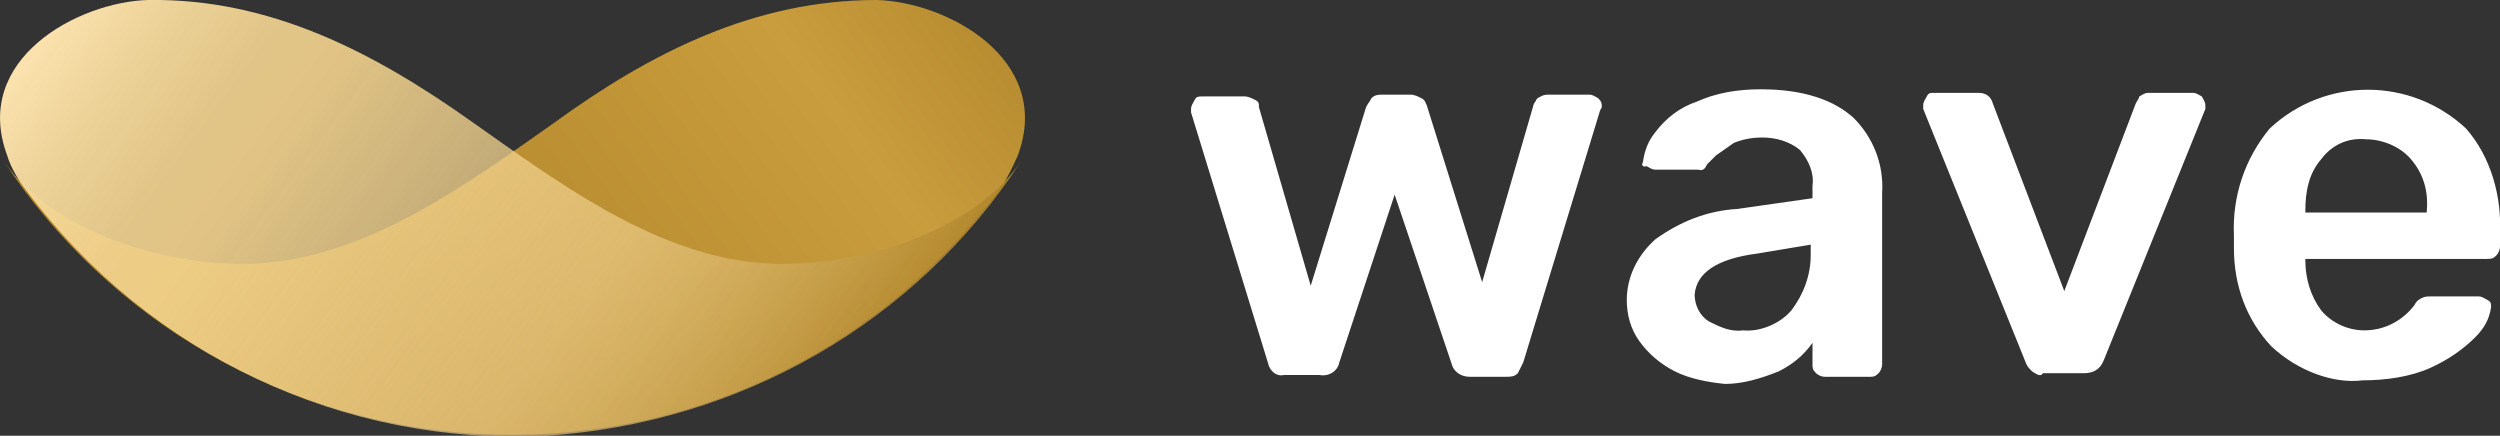 <svg xmlns="http://www.w3.org/2000/svg" xml:space="preserve" style="enable-background:new 0 0 140 24.4" viewBox="0 0 140 24.4"><rect x="0" y="0" width="140" height="24.4" fill="#333333" stroke="none"/><linearGradient id="a" x1="10.919" x2="49.789" y1="1071.343" y2="1042.509" gradientTransform="translate(0 -1047.87)" gradientUnits="userSpaceOnUse"><stop offset=".25" style="stop-color:#b08529"/><stop offset=".81" style="stop-color:#c99d3d"/><stop offset="1" style="stop-color:#b88d31"/></linearGradient><path d="M26.8 24.3C16 23.7 6.1 18 .2 9c2.9 4.3 10.1 6.2 14.9 5.7 5.9-.6 11.2-4.5 15.9-7.8C36.5 2.9 42.3 0 49.1 0 53 .1 59 3.3 57 8.7c-.3.7-.7 1.5-1.1 2-6.9 9.2-17.7 14.2-29.1 13.6z" style="fill:url(#a)"/><linearGradient id="b" x1="46.895" x2="7.995" y1="1071.641" y2="1042.785" gradientTransform="translate(0 -1047.87)" gradientUnits="userSpaceOnUse"><stop offset="0" style="stop-color:#b08529;stop-opacity:.9"/><stop offset=".32" style="stop-color:#efd08e;stop-opacity:.65"/><stop offset=".72" style="stop-color:#f4d48e;stop-opacity:.9"/><stop offset=".8" style="stop-color:#f5d692;stop-opacity:.9"/><stop offset=".91" style="stop-color:#f7db9e;stop-opacity:.95"/><stop offset="1" style="stop-color:#fae1ad"/></linearGradient><path d="M30.6 24.4c10.8-.7 20.7-6.3 26.6-15.4-2.9 4.3-10.1 6.2-14.9 5.7-5.9-.6-11.2-4.6-15.9-7.9C20.9 2.9 15.1-.1 8.3 0 4.4.1-1.6 3.3.4 8.7c.2.7.7 1.5 1.1 2C8.4 19.9 19.3 25 30.6 24.4z" style="fill:url(#b)"/><path d="m71 20.3-4.3-14v-.2c0-.2.1-.3.2-.5s.2-.2.5-.2h2.3c.2 0 .4.1.6.2.2.1.2.2.2.4l2.9 10 3.1-10c.1-.2.2-.3.3-.5.2-.2.4-.2.6-.2H79c.2 0 .4.1.6.2.2.1.2.2.3.4l3.1 9.9 2.9-10c.1-.1.1-.2.2-.3.2-.1.3-.2.6-.2H89c.2 0 .3.1.5.2.2.2.2.3.2.5l-.1.2-4.3 14.1-.3.6c-.2.2-.4.2-.7.2h-2c-.5 0-.9-.3-1-.7l-3.2-9.5-3.1 9.4c-.1.5-.6.8-1.1.7h-2c-.4.1-.8-.2-.9-.7zm22.8.5c-.8-.4-1.5-1-2-1.7s-.7-1.5-.7-2.3c0-1.3.6-2.5 1.6-3.4 1.4-1 2.9-1.6 4.6-1.7l4.2-.6v-.7c.1-.7-.2-1.4-.7-2-.6-.5-1.4-.7-2.1-.7-.6 0-1.1.1-1.6.3-.3.2-.7.5-1 .7l-.5.5c-.1.2-.2.4-.5.3h-2.4c-.2 0-.3-.1-.5-.2-.2.1-.3-.1-.2-.2.1-.7.3-1.2.7-1.7.6-.8 1.4-1.4 2.3-1.7 1.1-.5 2.3-.7 3.6-.7 2.4 0 4.1.6 5.2 1.6 1.1 1.1 1.7 2.6 1.6 4.2v9.6c0 .2-.1.4-.2.5-.2.2-.3.2-.5.2h-2.5c-.2 0-.4-.1-.5-.2-.2-.2-.2-.3-.2-.5v-1.2c-.5.7-1.1 1.2-1.9 1.6-1 .4-2 .7-3 .7-1-.1-2-.3-2.8-.7zm6.5-3.4c.7-.9 1.1-2 1.1-3.1v-.6l-3 .5c-2.3.3-3.4 1.1-3.5 2.3 0 .6.3 1.2.8 1.5.6.3 1.2.6 1.9.5 1 .1 2.1-.4 2.7-1.1zm13.5 3.4c-.2-.2-.3-.3-.4-.6l-5.7-14.1v-.2c0-.2.1-.3.2-.5s.2-.2.4-.2h2.5c.4 0 .7.2.8.6l4 10.5 4-10.5c.1-.2.2-.3.2-.4.2-.1.3-.2.5-.2h2.5c.2 0 .3.1.5.2.1.2.2.3.2.5v.2l-5.7 14.1c-.2.5-.6.7-1.1.7h-2.3c-.1.2-.3.1-.6-.1zm13.4-1.4c-1.4-1.5-2.1-3.4-2.1-5.5v-.7c-.1-2.2.6-4.3 2-6 3.1-2.9 7.9-2.9 11 0 1.4 1.6 2 3.8 1.9 5.9v.7c0 .2-.1.4-.2.5-.2.2-.3.2-.6.2h-10.1v.1c0 1 .3 2 .9 2.8.6.7 1.5 1.1 2.4 1.1 1.1 0 2.1-.5 2.8-1.4.1-.2.2-.3.4-.4s.3-.1.5-.1h2.7c.2 0 .3.1.5.2s.2.2.2.4c-.1.7-.4 1.2-.9 1.7-.7.7-1.6 1.3-2.5 1.7-1.1.5-2.5.7-3.8.7-1.6.2-3.6-.5-5.1-1.9zm8.7-7.6c.1-1.1-.2-2.1-.9-2.9-.6-.7-1.6-1.1-2.5-1.1-1-.1-1.9.3-2.5 1.1-.7.8-.9 1.8-.9 2.9v.1h6.8z" style="fill:#fff"/></svg>